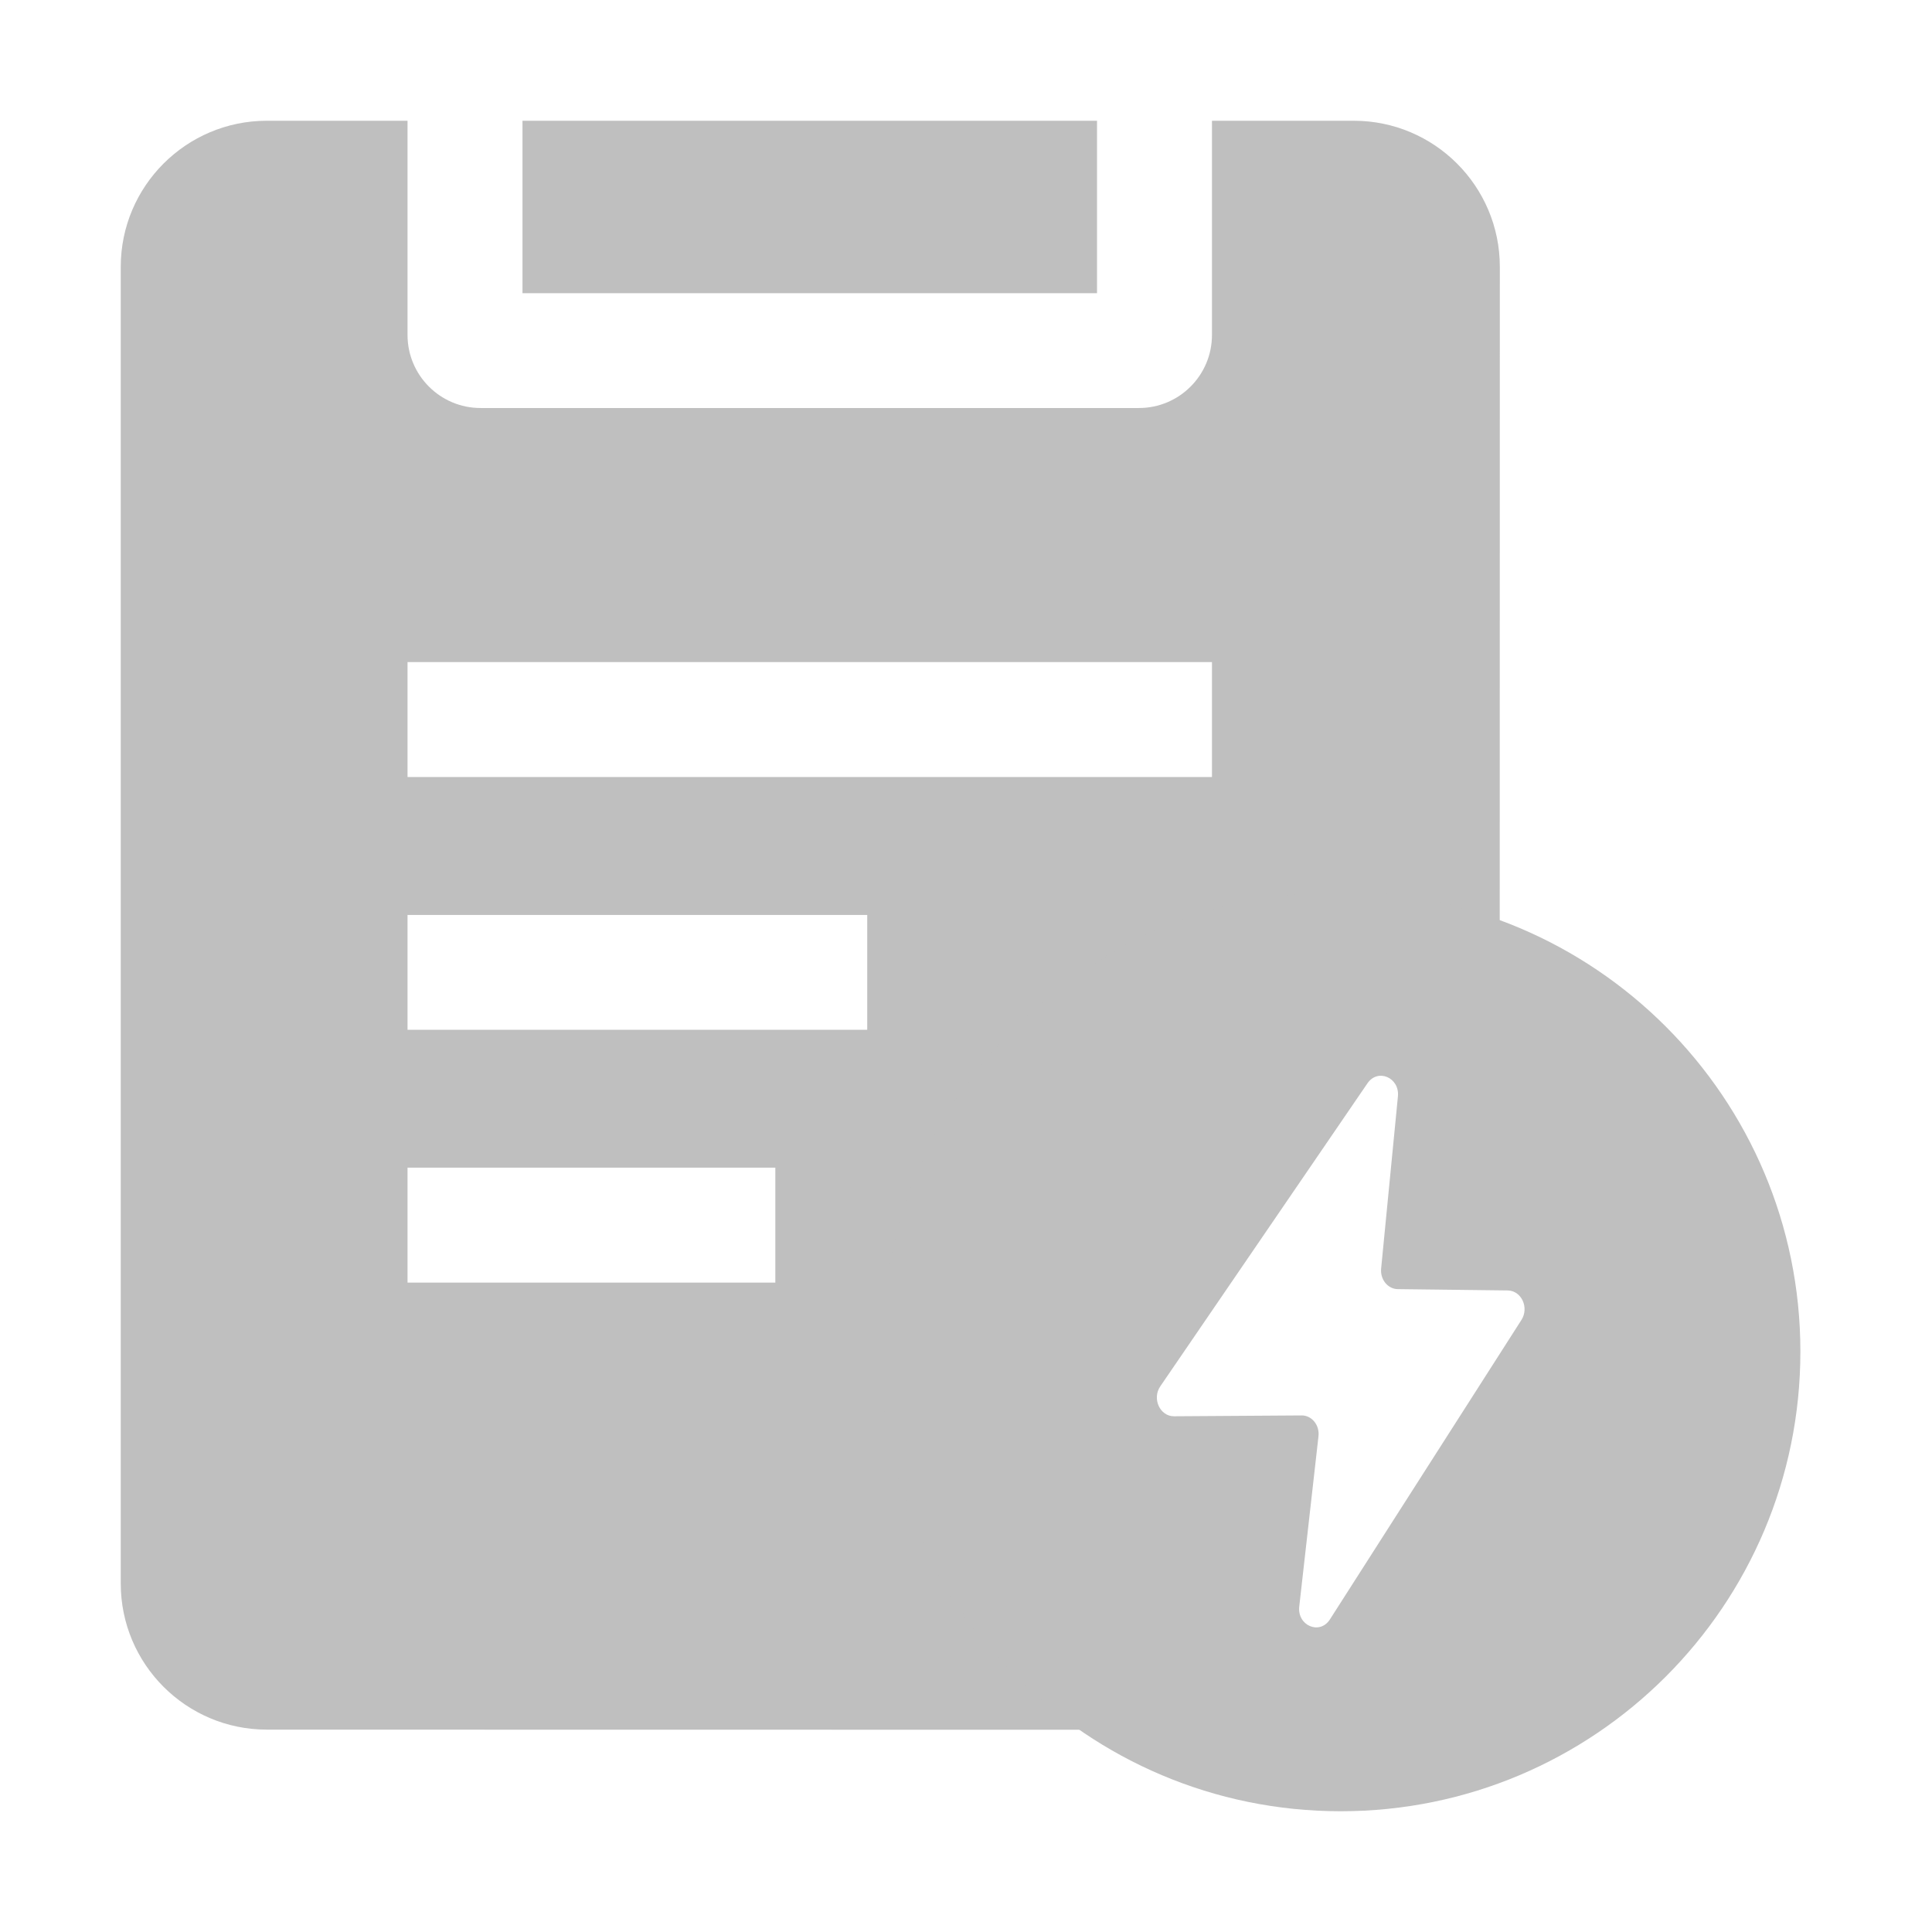 <?xml version="1.0" encoding="UTF-8"?>
<svg width="16px" height="16px" viewBox="0 0 16 16" version="1.1" xmlns="http://www.w3.org/2000/svg" xmlns:xlink="http://www.w3.org/1999/xlink">
    <title>emergency-drills-app</title>
    <g id="emergency-drills-app" stroke="none" stroke-width="1" fill="none" fill-rule="evenodd">
        <g id="编组备份" transform="translate(1, 1)" fill="#BFBFBF">
            <path d="M2.375,0 L2.375,1.774 C2.375,2.108 2.646,2.379 2.98,2.379 L8.432,2.379 C8.766,2.379 9.037,2.108 9.037,1.774 L9.037,0 L10.211,0 C10.879,-1.3098345e-15 11.421,0.542 11.421,1.21 L11.42,6.782 C11.116,6.704 10.797,6.662 10.469,6.662 C8.366,6.662 6.662,8.366 6.662,10.469 C6.662,11.606 7.161,12.627 7.952,13.325 L1.21,13.324 C0.542,13.324 8.18388039e-17,12.782 0,12.114 L0,1.21 C-8.18388039e-17,0.542 0.542,1.22758206e-16 1.21,0 L2.375,0 Z M5.421,8.67 L2.375,8.67 L2.375,9.622 L5.421,9.622 L5.421,8.67 Z M6.182,6.577 L2.375,6.577 L2.375,7.528 L6.182,7.528 L6.182,6.577 Z M9.037,4.483 L2.375,4.483 L2.375,5.435 L9.037,5.435 L9.037,4.483 Z M8.085,0 L8.085,1.428 L3.327,1.428 L3.327,0 L8.085,0 Z" id="形状结合"></path>
            <path d="M10.103,6.386 C12.206,6.386 13.91,8.091 13.91,10.193 C13.91,12.296 12.206,14 10.103,14 C8.001,14 6.296,12.296 6.296,10.193 C6.296,8.091 8.001,6.386 10.103,6.386 Z M10.577,8.08 C10.592,7.924 10.411,7.846 10.325,7.971 L8.609,10.481 C8.539,10.583 8.606,10.729 8.722,10.729 L9.779,10.722 C9.864,10.721 9.93,10.803 9.919,10.895 L9.76,12.303 C9.741,12.463 9.93,12.543 10.014,12.411 L11.6,9.931 C11.665,9.829 11.6,9.689 11.487,9.687 L10.576,9.676 C10.493,9.675 10.429,9.596 10.438,9.505 Z" id="形状结合"></path>
        </g>
    </g>
</svg>